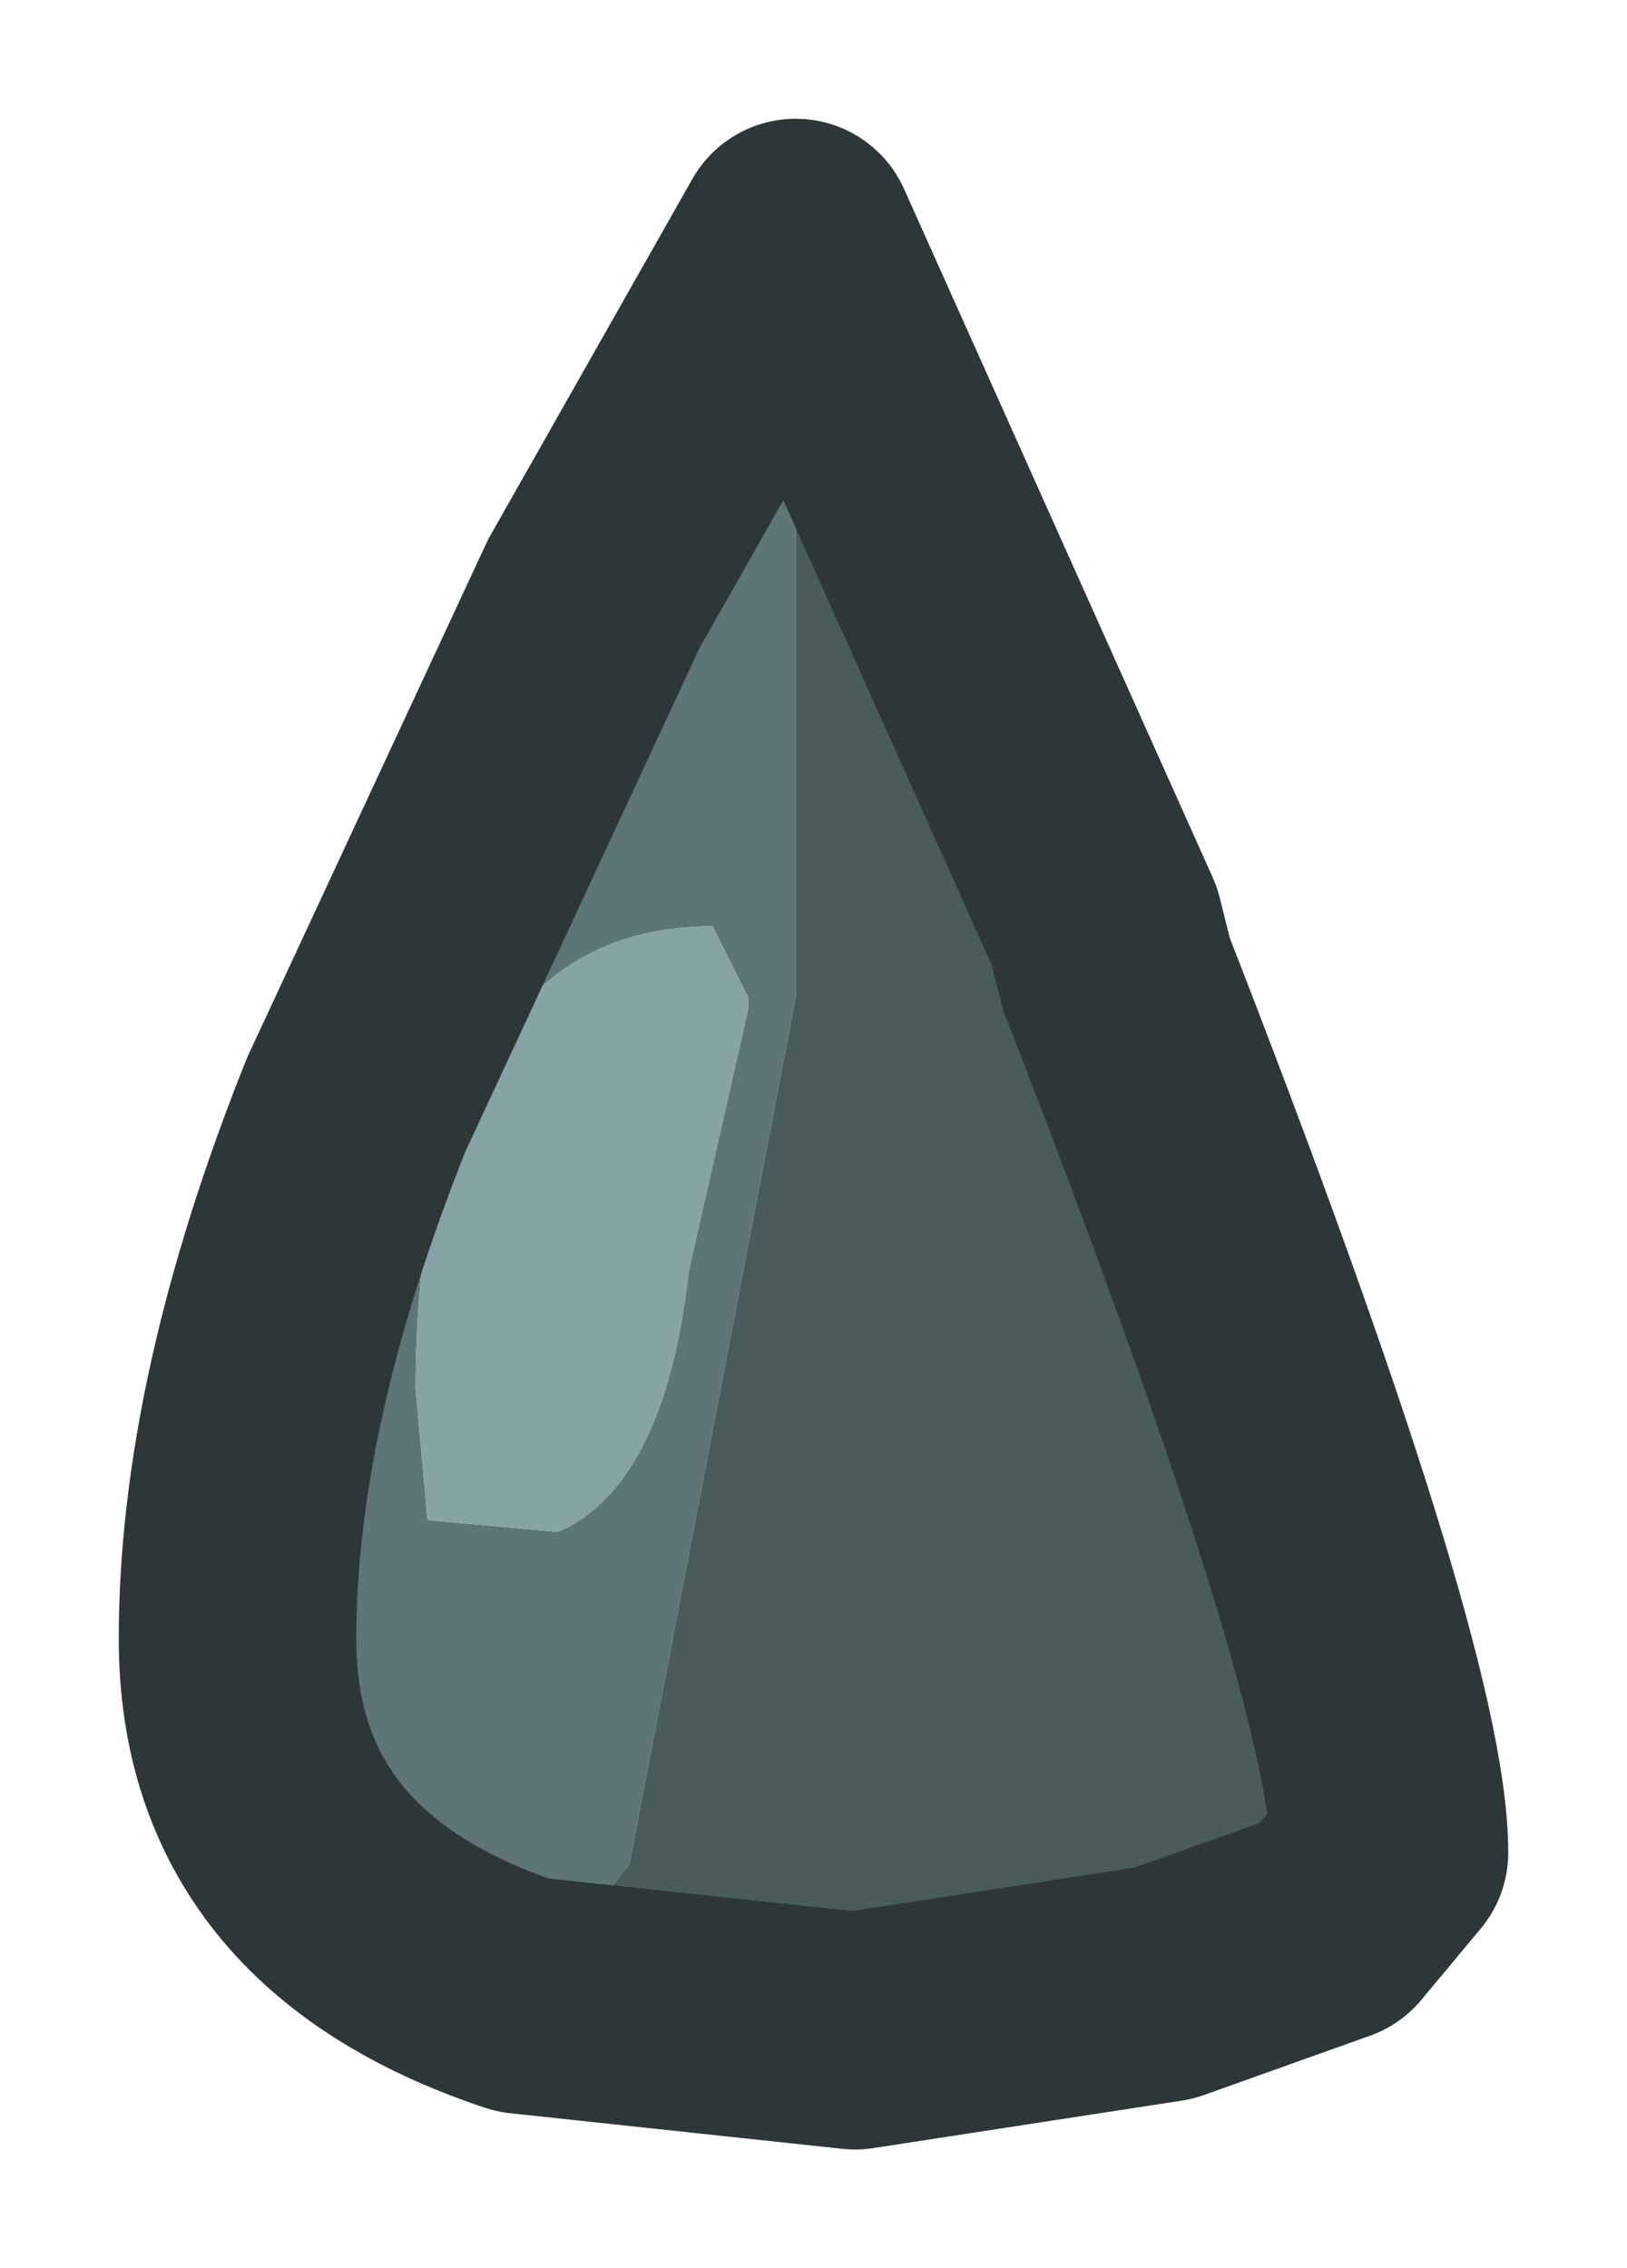 <?xml version="1.0" encoding="UTF-8" standalone="no"?>
<svg xmlns:xlink="http://www.w3.org/1999/xlink" height="9.55px" width="6.85px" xmlns="http://www.w3.org/2000/svg">
  <g transform="matrix(1.0, 0.0, 0.0, 1.0, 1, 1)">
    <path d="M1.2 7.4 Q0.0 7.0 0.0 5.9 0.0 4.9 0.5 3.65 L1.5 1.5 2.35 0.0 2.35 2.95 2.35 3.05 2.35 3.2 1.65 6.85 1.2 7.4 M1.0 3.55 Q0.75 4.0 0.75 4.85 L0.8 5.4 1.35 5.45 Q1.8 5.25 1.9 4.35 L2.15 3.25 2.15 3.2 2.0 2.9 Q1.3 2.9 1.0 3.55" fill="#5d7577" fill-rule="evenodd" stroke="none"/>
    <path d="M2.35 0.0 L3.65 2.9 3.7 3.1 Q4.85 6.05 4.85 6.8 L4.6 7.1 3.9 7.35 2.6 7.55 1.2 7.4 1.65 6.85 2.35 3.2 2.35 3.05 2.35 2.95 2.35 0.0" fill="#4a5b5c" fill-rule="evenodd" stroke="none"/>
    <path d="M1.0 3.55 Q1.3 2.9 2.0 2.9 L2.15 3.2 2.15 3.25 1.9 4.35 Q1.8 5.25 1.35 5.45 L0.8 5.4 0.75 4.85 Q0.75 4.0 1.0 3.55" fill="#86a3a6" fill-rule="evenodd" stroke="none"/>
    <path d="M1.2 7.4 Q0.0 7.0 0.0 5.9 0.0 4.9 0.5 3.65 L1.5 1.5 2.35 0.0 3.65 2.9 3.7 3.1 Q4.85 6.05 4.85 6.8 L4.6 7.1 3.9 7.35 2.6 7.55 1.2 7.4 Z" fill="none" stroke="#2e3738" stroke-linecap="round" stroke-linejoin="round" stroke-width="1"/>
  </g>
</svg>